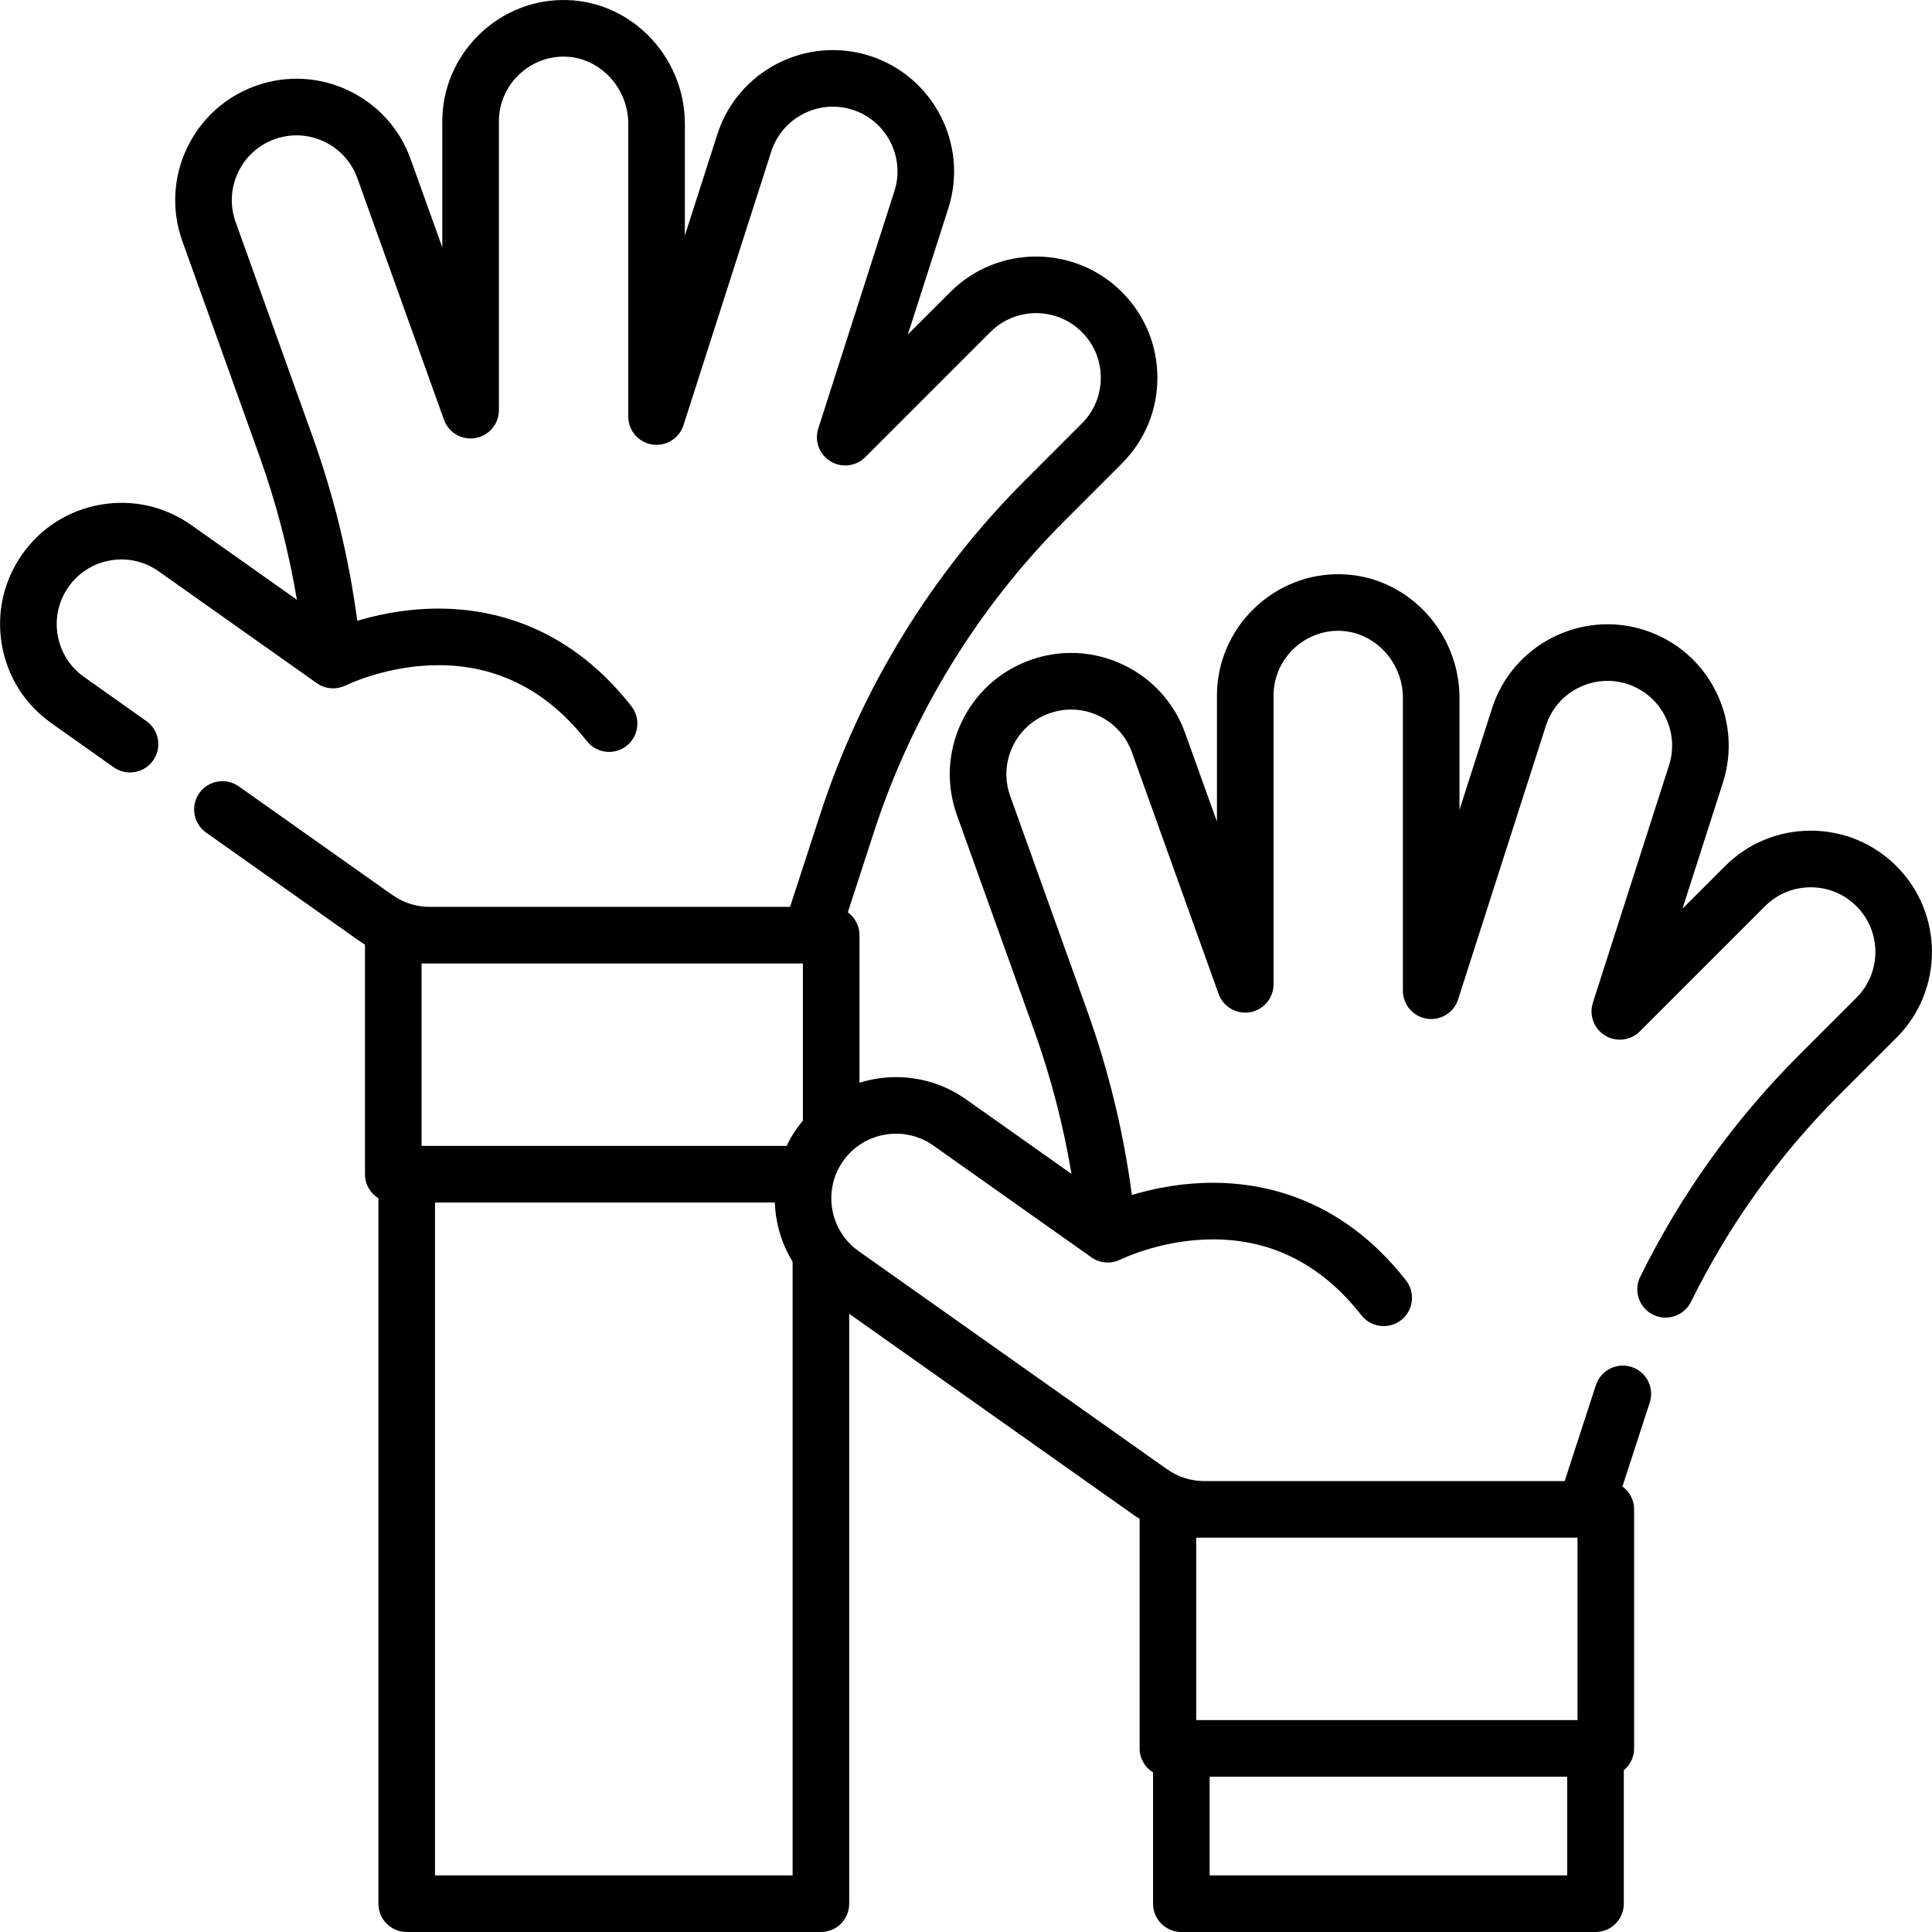 <svg xmlns="http://www.w3.org/2000/svg" id="Capa_1" height="512" viewBox="0 0 512.001 512.001" width="512"><path d="m502.593 229.55c-6.069-6.069-14.141-9.412-22.729-9.412-8.587 0-16.659 3.342-22.729 9.412l-11.262 11.263 10.718-33.417c5.413-16.87-3.907-35.003-20.785-40.424-16.885-5.409-35.015 3.923-40.418 20.792l-8.608 26.843v-29.743c0-8.757-3.607-17.32-9.896-23.492-6.207-6.091-14.297-9.364-22.868-9.197-17.377.338-31.515 14.755-31.515 32.139v33.433l-8.399-23.413c-2.896-8.083-8.768-14.552-16.532-18.217s-16.491-4.084-24.568-1.184c-8.082 2.896-14.551 8.767-18.216 16.532s-4.084 16.492-1.184 24.57l20.41 56.911c4.444 12.384 7.774 25.164 9.952 38.158l-27.961-19.774c-8.512-6.022-18.973-7.303-28.229-4.394v-39.105c0-2.493-1.221-4.695-3.093-6.059l6.982-21.458c10.049-30.876 27.495-59.331 50.452-82.287l15.189-15.19c6.073-6.074 9.419-14.147 9.419-22.732 0-8.586-3.347-16.658-9.419-22.724-12.531-12.529-32.916-12.529-45.447 0l-11.263 11.263 10.719-33.422c5.403-16.873-3.923-35.004-20.795-40.42-16.873-5.403-35.005 3.924-40.418 20.792l-8.608 26.843v-29.742c0-8.76-3.607-17.324-9.896-23.497-6.204-6.088-14.337-9.366-22.859-9.192-17.383.337-31.524 14.754-31.524 32.138v33.416l-8.391-23.4c-2.901-8.08-8.774-14.548-16.537-18.211-7.765-3.665-16.49-4.084-24.561-1.184-16.682 5.977-25.389 24.415-19.41 41.102l20.411 56.911c4.448 12.398 7.781 25.177 9.959 38.16l-27.969-19.775c-7.008-4.958-15.527-6.89-23.992-5.438-8.462 1.452-15.851 6.112-20.802 13.119-4.958 7.009-6.89 15.528-5.438 23.989 1.452 8.458 6.11 15.847 13.119 20.805l16.52 11.69c3.379 2.392 8.061 1.591 10.454-1.79s1.591-8.062-1.79-10.454l-16.521-11.69c-7.716-5.459-9.555-16.174-4.097-23.889 2.64-3.736 6.579-6.221 11.091-6.995 4.513-.774 9.056.256 12.794 2.901l41.919 29.64c2.236 1.581 5.135 1.791 7.577.615.053-.021.107-.033.159-.06.093-.047 9.605-4.735 22.118-5.275 16.673-.726 30.699 6.027 41.677 20.054 1.479 1.891 3.684 2.878 5.912 2.878 1.616 0 3.245-.521 4.617-1.594 3.262-2.553 3.837-7.267 1.284-10.528-17.604-22.493-39.164-26.447-54.137-25.796-7.239.313-13.629 1.712-18.5 3.171-2.205-16.631-6.169-33.006-11.836-48.8l-20.409-56.911c-3.188-8.899 1.454-18.732 10.355-21.922 4.304-1.546 8.954-1.323 13.093.631 4.141 1.954 7.274 5.405 8.821 9.712l22.949 64c1.231 3.433 4.753 5.482 8.345 4.858 3.593-.625 6.215-3.743 6.215-7.389v-76.55c0-9.272 7.543-16.961 16.811-17.141 4.494-.076 8.76 1.656 12.066 4.9 3.434 3.369 5.403 8.031 5.403 12.791v77.689c0 3.695 2.69 6.839 6.341 7.41 3.649.569 7.173-1.601 8.301-5.12l23.25-72.498c2.888-8.997 12.562-13.972 21.556-11.091 8.997 2.888 13.972 12.56 11.09 21.558l-20.18 62.919c-1.058 3.297.279 6.889 3.235 8.693 2.955 1.804 6.762 1.349 9.21-1.099l33.17-33.169c6.68-6.681 17.552-6.681 24.235.003 3.239 3.236 5.023 7.538 5.023 12.115 0 4.578-1.785 8.885-5.026 12.125l-15.189 15.19c-24.621 24.62-43.331 55.137-54.108 88.252l-8.024 24.658h-95.544c-3.542-.01-6.94-1.096-9.831-3.146-.097-.068-.195-.135-.294-.198l-40.433-28.596c-3.382-2.393-8.062-1.589-10.454 1.792-2.392 3.382-1.589 8.062 1.793 10.454l40.72 28.8c.105.075.213.146.322.215.349.241.711.454 1.067.68v60.849c0 2.695 1.426 5.051 3.56 6.373v186.948c0 4.142 3.358 7.5 7.5 7.5h109.768c4.142 0 7.5-3.358 7.5-7.5v-156.333l75.562 53.437c.139.098.279.191.423.278.318.219.649.41.974.617v60.843c0 2.694 1.425 5.049 3.558 6.372v34.786c0 4.142 3.357 7.5 7.5 7.5h109.763c4.143 0 7.5-3.358 7.5-7.5v-35.368c1.668-1.376 2.731-3.458 2.731-5.789v-63.342c0-2.496-1.224-4.701-3.099-6.064l6.981-21.455c.012-.037.023-.074.035-.111.046-.149.1-.299.151-.443 1.401-3.898-.623-8.194-4.521-9.595-3.894-1.4-8.192.623-9.594 4.521-.121.336-.242.686-.352 1.035l-8.007 24.611h-95.496c-3.563-.003-6.972-1.089-9.862-3.143-.131-.093-.264-.181-.398-.264l-81.354-57.534c-7.716-5.459-9.555-16.174-4.1-23.886 5.46-7.718 16.181-9.558 23.896-4.098l41.909 29.64c2.232 1.577 5.125 1.791 7.566.621.058-.022.118-.036.175-.066.093-.047 9.605-4.735 22.118-5.275 16.689-.717 30.699 6.028 41.677 20.055 1.479 1.891 3.684 2.878 5.911 2.878 1.617 0 3.246-.521 4.617-1.594 3.262-2.553 3.837-7.267 1.284-10.528-17.604-22.493-39.151-26.445-54.137-25.797-7.241.313-13.632 1.713-18.503 3.171-2.205-16.65-6.167-33.025-11.828-48.8l-20.411-56.913c-1.547-4.309-1.323-8.962.631-13.102 1.953-4.14 5.402-7.27 9.716-8.815 4.308-1.546 8.961-1.324 13.102.63 4.139 1.954 7.269 5.402 8.813 9.714l22.96 64c1.231 3.433 4.76 5.482 8.345 4.856 3.593-.625 6.215-3.743 6.215-7.389v-76.549c0-9.272 7.539-16.961 16.801-17.142 4.496-.09 8.766 1.658 12.075 4.905 3.434 3.37 5.403 8.03 5.403 12.786v77.689c0 3.695 2.69 6.839 6.341 7.41 3.653.575 7.172-1.601 8.301-5.119l23.251-72.502c2.881-8.996 12.551-13.969 21.553-11.087 8.998 2.891 13.971 12.561 11.083 21.559l-20.18 62.919c-1.058 3.297.279 6.889 3.235 8.693 2.954 1.803 6.762 1.348 9.21-1.099l33.169-33.169c3.235-3.236 7.541-5.018 12.121-5.018 4.581 0 8.886 1.782 12.122 5.018 6.68 6.68 6.679 17.557.001 24.242l-15.202 15.193c-17.198 17.208-31.366 36.983-42.111 58.774-1.832 3.715-.306 8.212 3.41 10.043 3.715 1.833 8.211.305 10.043-3.41 10.019-20.319 23.23-38.758 39.265-54.801l15.203-15.194c12.526-12.537 12.524-32.927-.002-45.453zm-183.422 177.952h98.889v48.342h-101.052v-48.342h2.15c.005-.001.009 0 .013 0zm96.158 89.499h-94.763v-26.157h94.763zm-301.446-241.668h98.891v41.646c-.545.654-1.075 1.326-1.575 2.032-1.062 1.501-1.968 3.064-2.738 4.669h-96.74v-48.349h2.109c.019 0 .036.002.053.002zm1.399 241.668v-178.321h90.056c.198 5.508 1.8 10.93 4.712 15.691v162.63z"></path></svg>